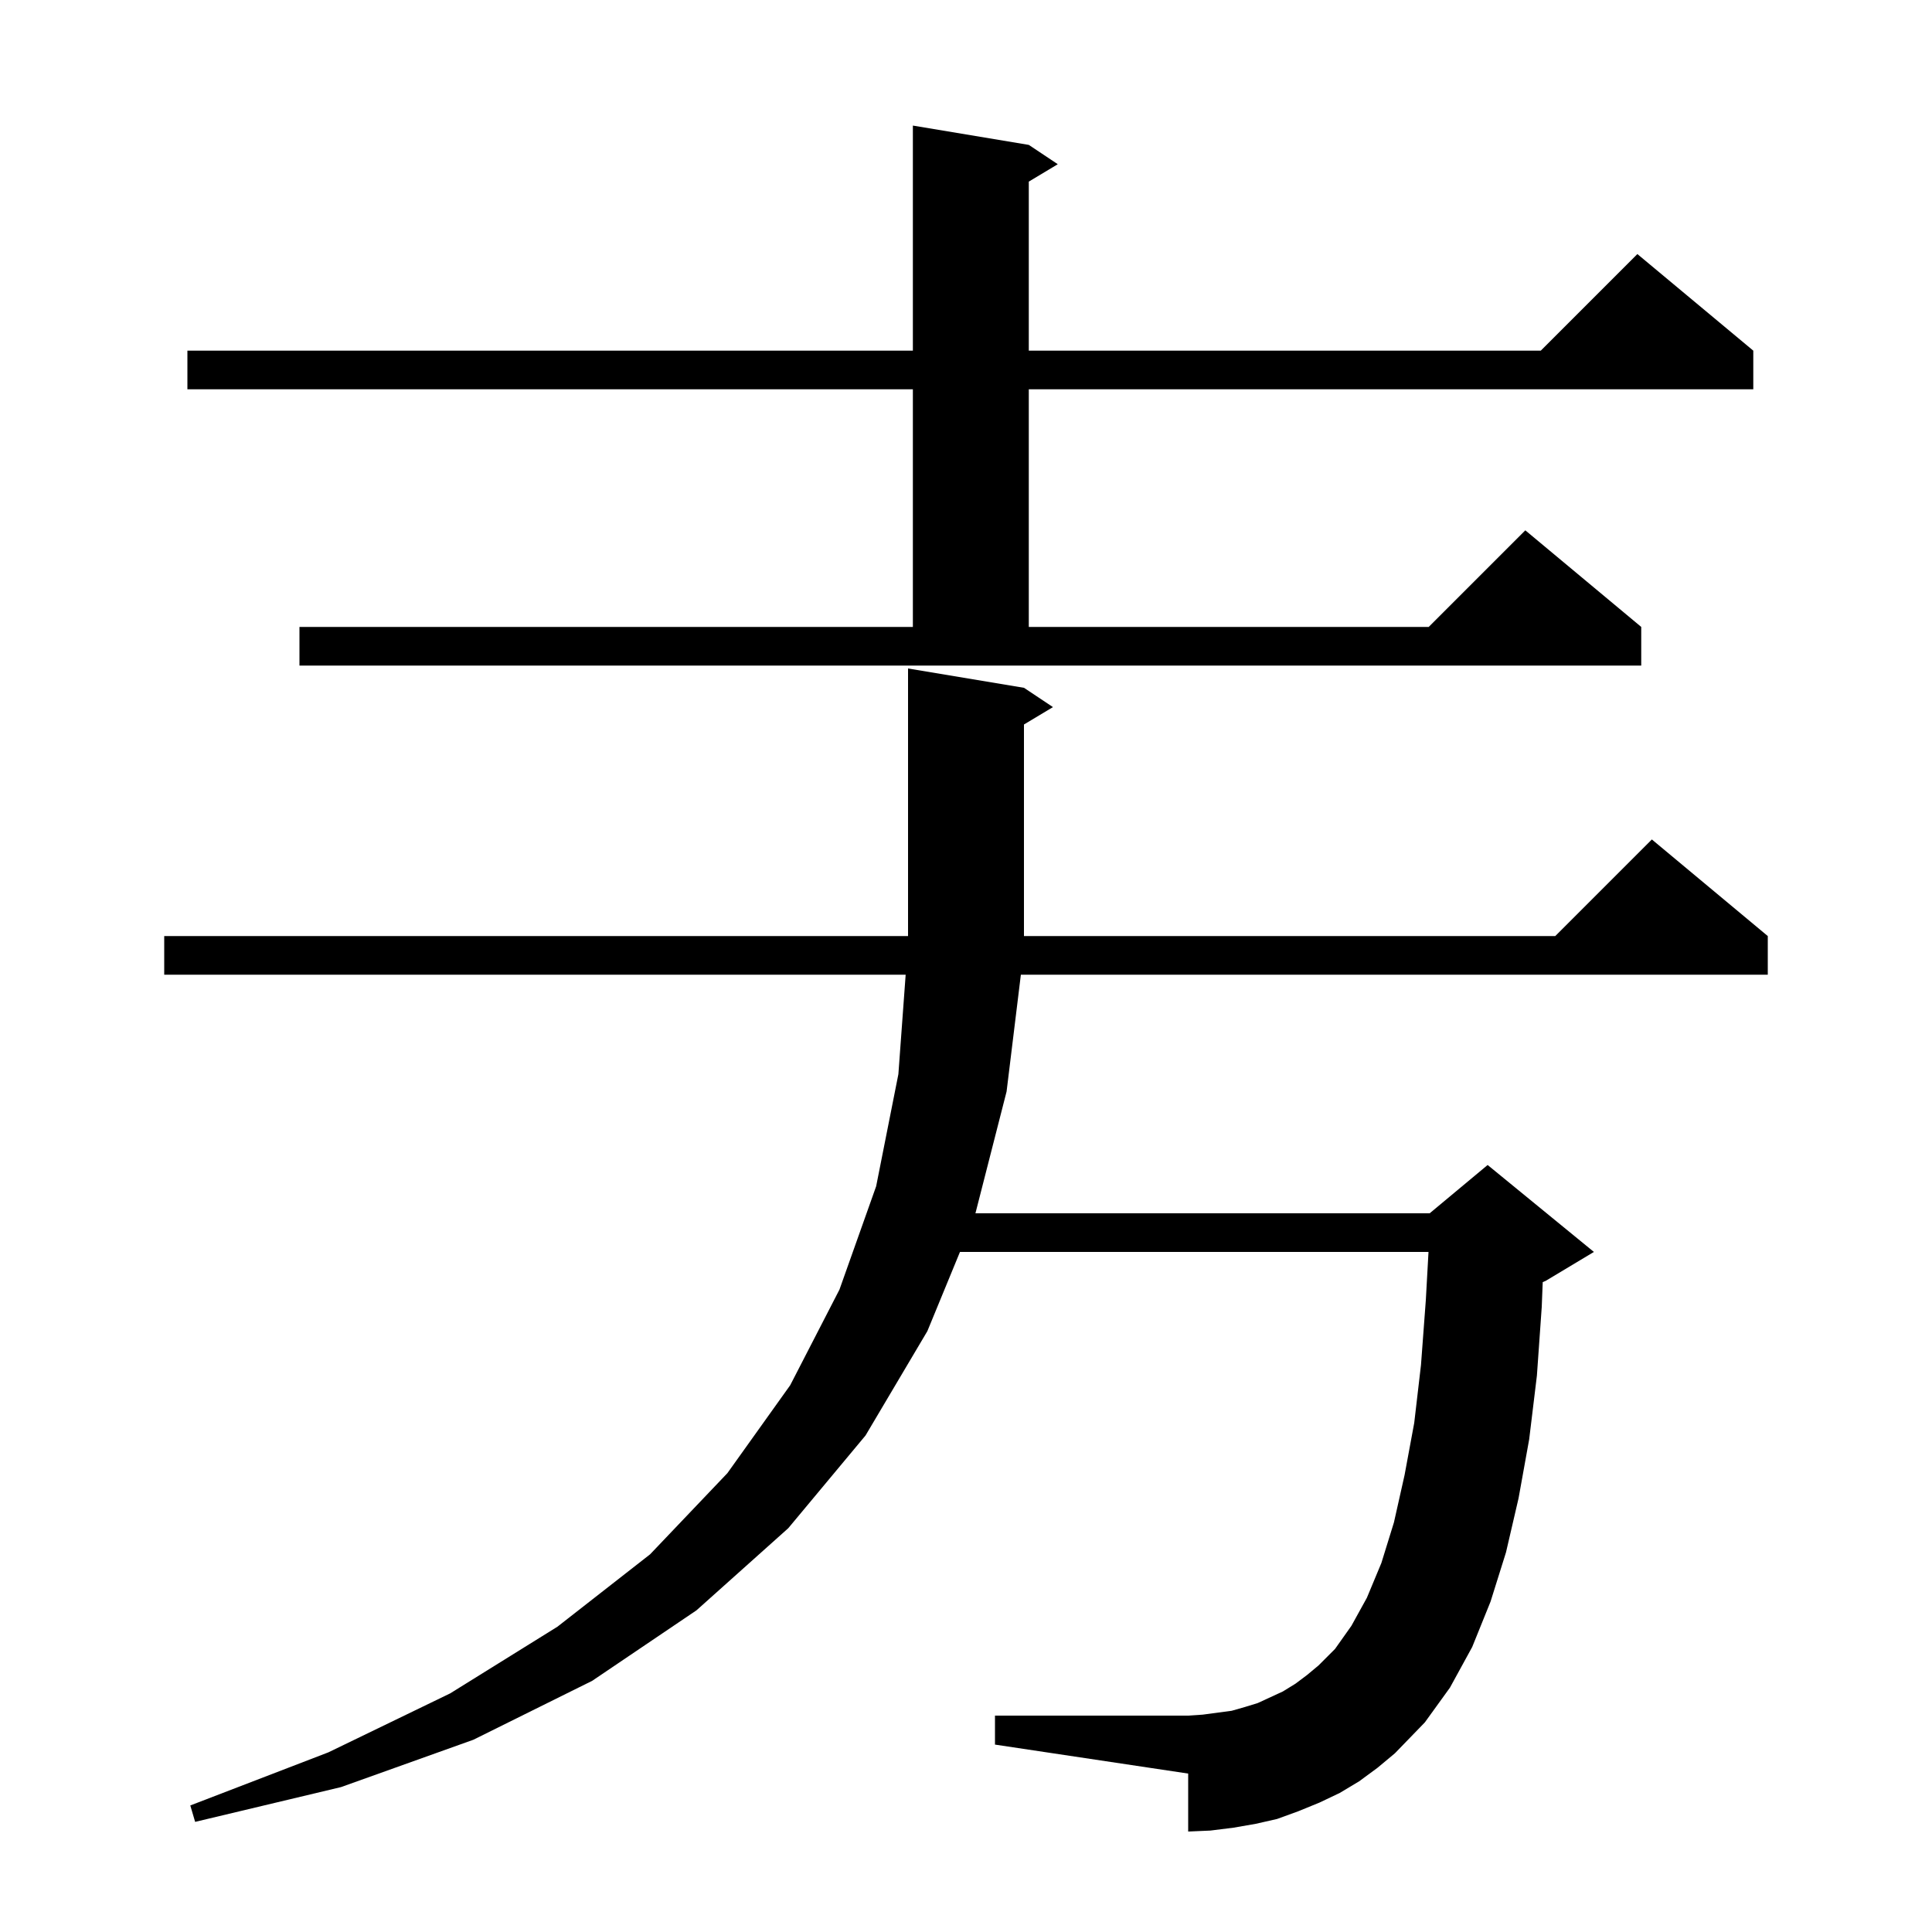 <svg xmlns="http://www.w3.org/2000/svg" xmlns:xlink="http://www.w3.org/1999/xlink" version="1.1" baseProfile="full" viewBox="0 0 200 200" width="200" height="200">
<g fill="black">
<path d="M 104.2 113.0 L 100.977 125.6 L 148.0 125.6 L 154.0 120.6 L 165.0 129.6 L 160.0 132.6 L 159.702 132.724 L 159.6 135.3 L 159.1 142.4 L 158.3 149.0 L 157.2 155.1 L 155.9 160.7 L 154.3 165.8 L 152.4 170.5 L 150.1 174.7 L 147.5 178.3 L 144.4 181.5 L 142.6 183.0 L 140.7 184.4 L 138.7 185.6 L 136.6 186.6 L 134.4 187.5 L 132.2 188.3 L 130.0 188.8 L 127.7 189.2 L 125.3 189.5 L 123.0 189.6 L 123.0 183.6 L 103.0 180.6 L 103.0 177.6 L 123.0 177.6 L 124.5 177.5 L 127.5 177.1 L 128.9 176.7 L 130.2 176.3 L 132.8 175.1 L 134.1 174.3 L 135.3 173.4 L 136.5 172.4 L 138.2 170.7 L 139.9 168.3 L 141.5 165.4 L 143.0 161.8 L 144.3 157.6 L 145.4 152.7 L 146.4 147.3 L 147.1 141.3 L 147.6 134.6 L 147.878 129.6 L 99.376 129.6 L 96.0 137.8 L 89.6 148.6 L 81.6 158.2 L 72.1 166.7 L 61.3 174.0 L 49.0 180.1 L 35.3 185.0 L 20.2 188.6 L 19.7 186.9 L 34.0 181.4 L 46.6 175.3 L 57.7 168.4 L 67.3 160.9 L 75.3 152.5 L 81.8 143.4 L 86.9 133.5 L 90.7 122.8 L 93.0 111.2 L 93.754 100.9 L 17.0 100.9 L 17.0 96.9 L 94.0 96.9 L 94.0 69.2 L 106.0 71.2 L 109.0 73.2 L 106.0 75.0 L 106.0 96.9 L 161.0 96.9 L 171.0 86.9 L 183.0 96.9 L 183.0 100.9 L 105.68 100.9 Z M 31.0 64.9 L 94.5 64.9 L 94.5 40.3 L 19.4 40.3 L 19.4 36.3 L 94.5 36.3 L 94.5 13.0 L 106.5 15.0 L 109.5 17.0 L 106.5 18.8 L 106.5 36.3 L 159.5 36.3 L 169.5 26.3 L 181.5 36.3 L 181.5 40.3 L 106.5 40.3 L 106.5 64.9 L 147.9 64.9 L 157.9 54.9 L 169.9 64.9 L 169.9 68.9 L 31.0 68.9 Z " />
</g>
</svg>
